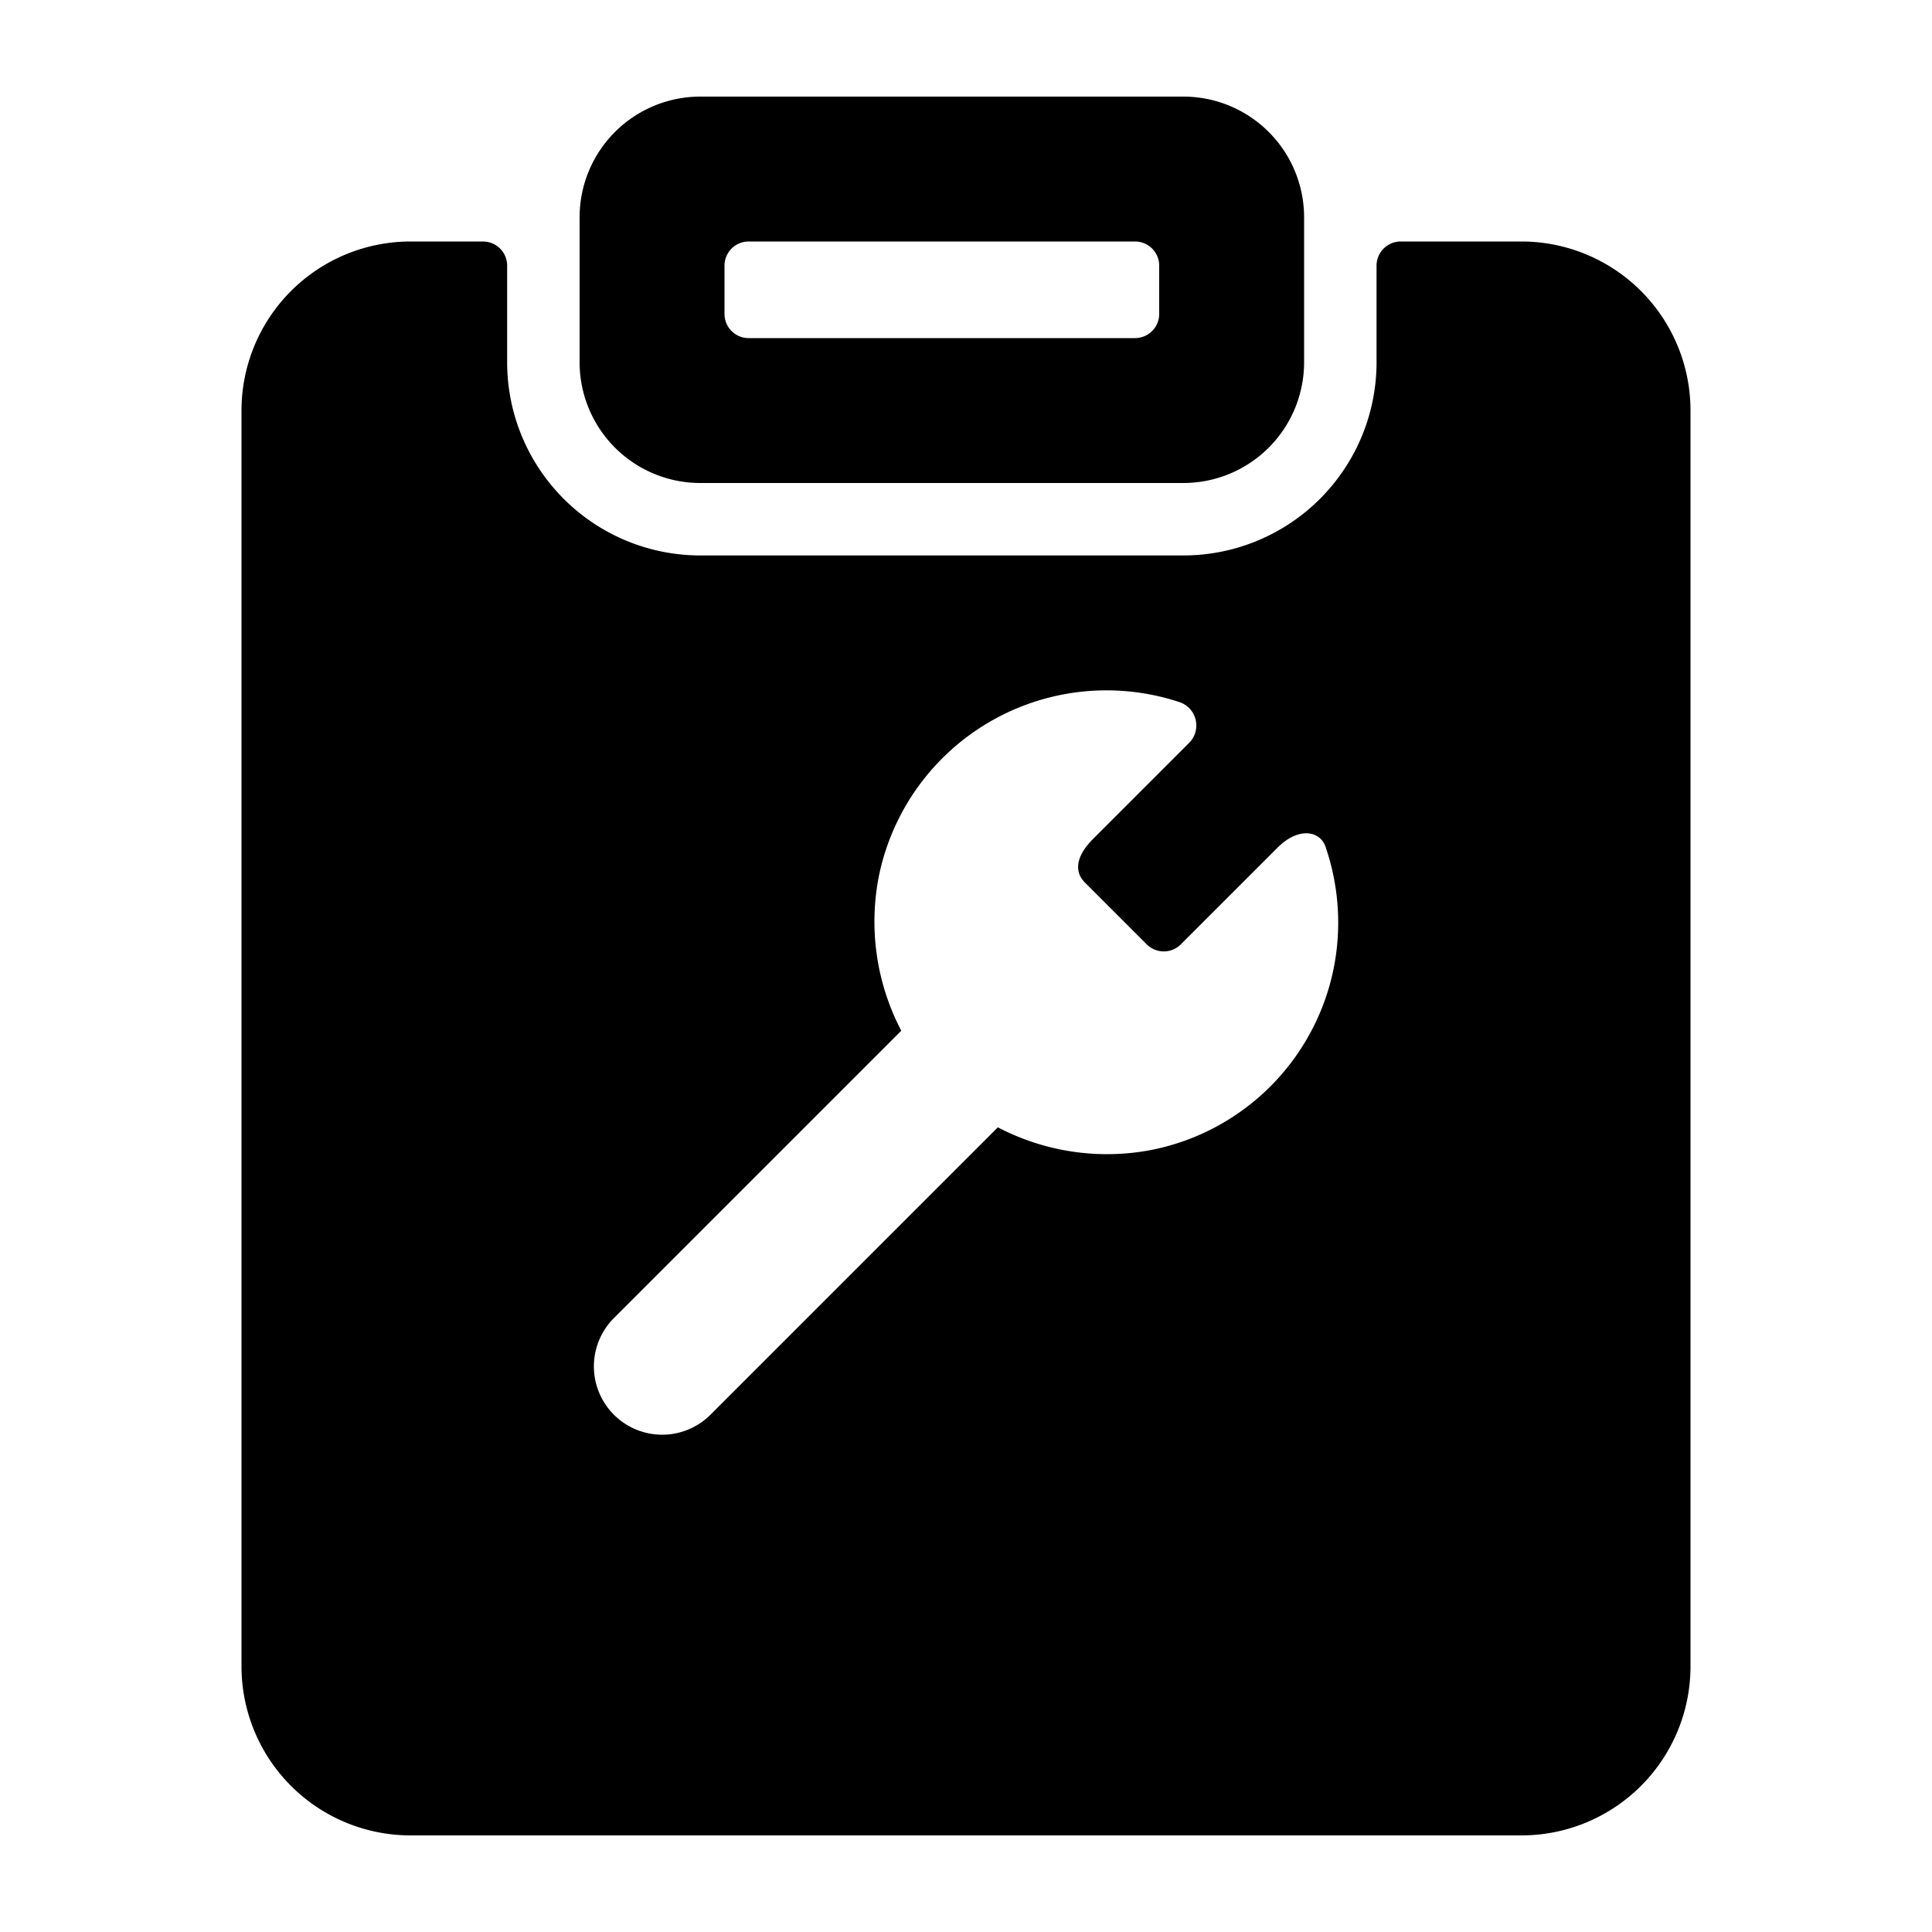 <?xml version="1.0" standalone="no"?><!DOCTYPE svg PUBLIC "-//W3C//DTD SVG 1.1//EN" "http://www.w3.org/Graphics/SVG/1.1/DTD/svg11.dtd"><svg t="1648794423938" class="icon" viewBox="0 0 1024 1024" version="1.1" xmlns="http://www.w3.org/2000/svg" p-id="4662" xmlns:xlink="http://www.w3.org/1999/xlink" width="200" height="200"><defs><style type="text/css">@font-face { font-family: feedback-iconfont; src: url("//at.alicdn.com/t/font_1031158_u69w8yhxdu.woff2?t=1630033759944") format("woff2"), url("//at.alicdn.com/t/font_1031158_u69w8yhxdu.woff?t=1630033759944") format("woff"), url("//at.alicdn.com/t/font_1031158_u69w8yhxdu.ttf?t=1630033759944") format("truetype"); }
</style></defs><path d="M371.2 256h256A64 64 0 0 0 691.2 192v-76.8A64 64 0 0 0 627.2 51.2h-256A64 64 0 0 0 307.2 115.2v76.8a64 64 0 0 0 64 64z m12.8-115.2a12.8 12.8 0 0 1 12.8-12.8h204.8a12.8 12.8 0 0 1 12.8 12.8v25.6a12.8 12.8 0 0 1-12.8 12.8h-204.8a12.8 12.8 0 0 1-12.8-12.8z" p-id="4663"></path><path d="M806.4 128H742.4a12.8 12.8 0 0 0-12.8 12.8v51.2a102.4 102.4 0 0 1-102.4 102.4h-256a102.4 102.4 0 0 1-102.4-102.4v-51.2A12.8 12.8 0 0 0 256 128H217.6A89.6 89.6 0 0 0 128 217.6v665.6A89.6 89.6 0 0 0 217.6 972.8h588.8a89.6 89.6 0 0 0 89.6-89.6v-665.6A89.6 89.6 0 0 0 806.4 128z m-99.584 385.536a122.88 122.88 0 0 1-95.488 95.744 124.672 124.672 0 0 1-82.432-11.776l-152.32 152.32a36.096 36.096 0 0 1-51.2-51.2l152.32-152.32a124.672 124.672 0 0 1-11.776-82.432 123.136 123.136 0 0 1 159.488-91.648 13.056 13.056 0 0 1 5.12 21.248l-51.2 51.2c-9.728 9.728-9.472 17.664-4.608 22.784l33.024 33.024a12.8 12.8 0 0 0 18.176 0l51.2-51.2c11.52-11.52 23.04-8.704 25.6 0a123.648 123.648 0 0 1 4.096 64.256z" p-id="4664"></path></svg>